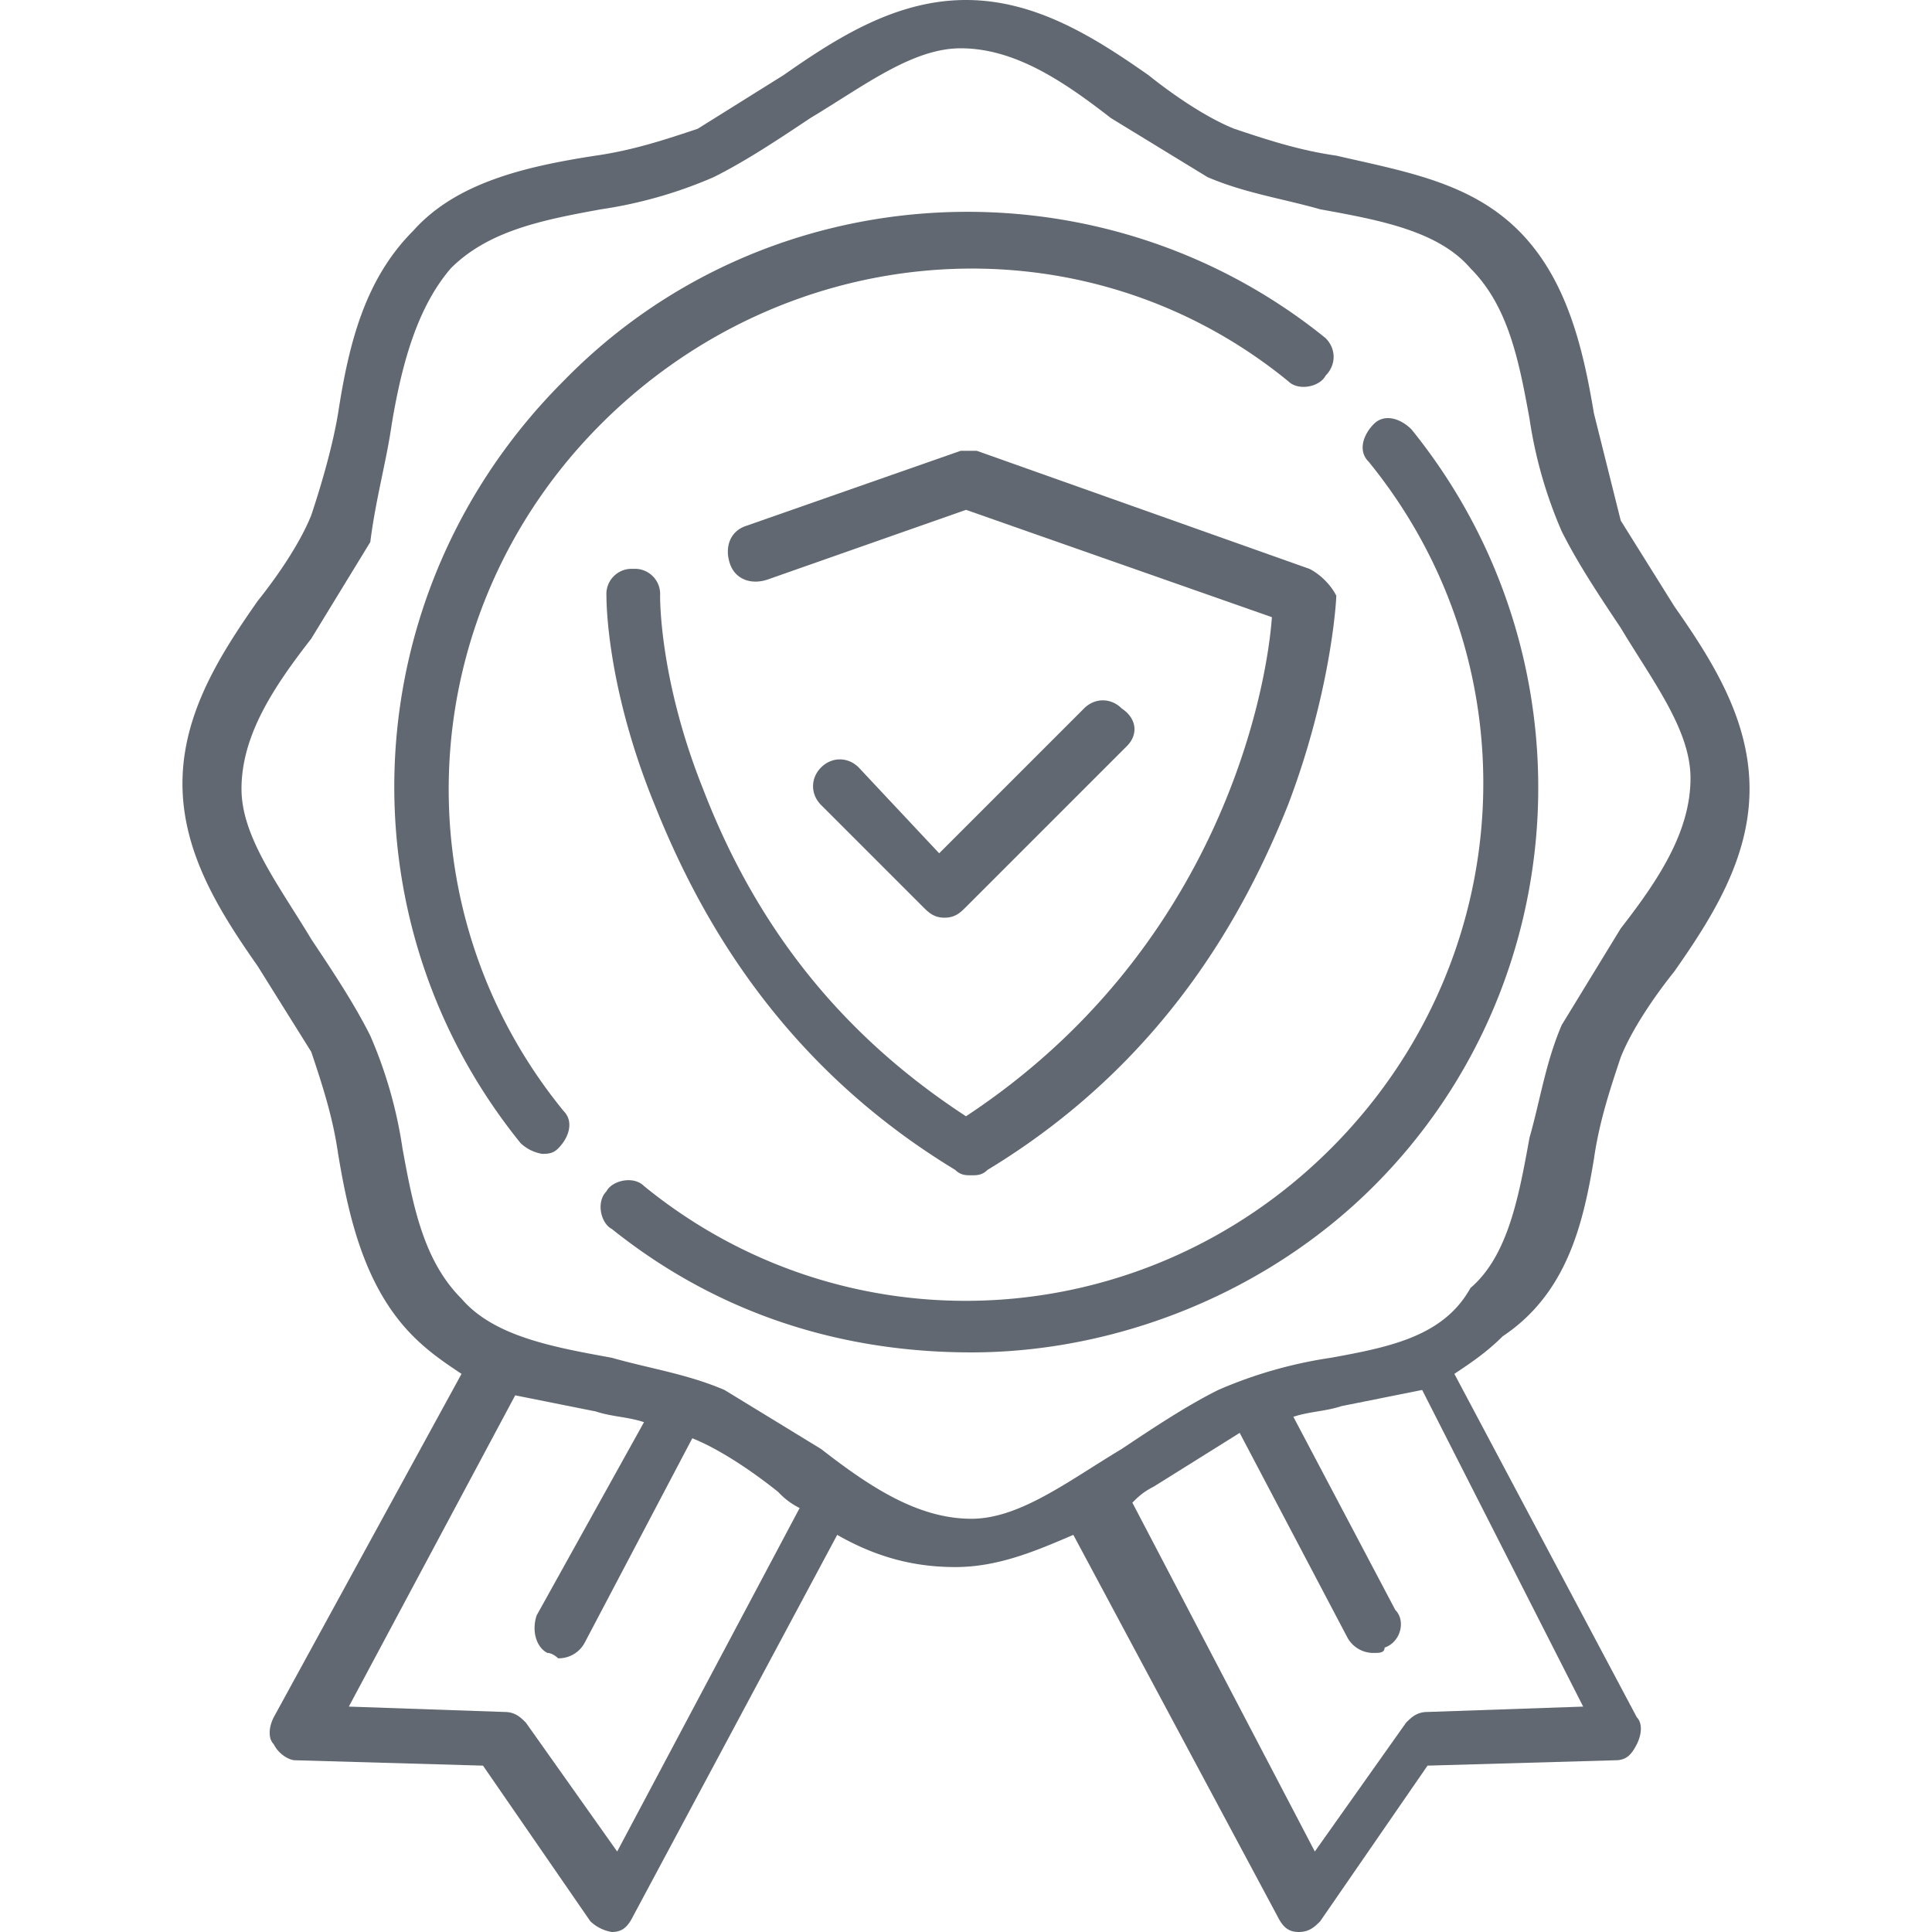 <svg xmlns="http://www.w3.org/2000/svg" opacity=".7" viewBox="0 0 36 36" fill="#1f2835"><path d="M24.4 10.6l-6.2-2.2h-.3l-4 1.4c-.3.1-.4.4-.3.7s.4.4.7.3L18 9.5l5.7 2c-.1 1.4-1 6.2-5.7 9.3-2.3-1.5-3.9-3.5-4.9-6.1-.8-2-.8-3.5-.8-3.6a.47.47 0 0 0-.5-.5.47.47 0 0 0-.5.5c0 .1 0 1.7.9 3.9.8 2 2.3 4.8 5.6 6.8.1.1.2.1.3.1s.2 0 .3-.1c3.3-2 4.8-4.8 5.6-6.8.8-2.1.9-3.8.9-3.9-.1-.2-.3-.4-.5-.5zm-3.5 2.6c-.2-.2-.5-.2-.7 0l-2.7 2.7-1.5-1.6c-.2-.2-.5-.2-.7 0s-.2.5 0 .7l1.9 1.9c.1.1.2.2.4.2s.3-.1.4-.2l3-3c.2-.2.2-.5-.1-.7z"/><path d="M29.7 21.6c.1-.7.3-1.3.5-1.9.2-.5.6-1.1 1-1.6.7-1 1.4-2.1 1.4-3.4s-.7-2.4-1.4-3.4l-1-1.6-.5-2c-.2-1.2-.5-2.5-1.4-3.4s-2.1-1.1-3.4-1.4c-.7-.1-1.3-.3-1.9-.5-.5-.2-1.1-.6-1.6-1C20.4.7 19.3 0 18 0s-2.4.7-3.4 1.4l-1.6 1c-.6.2-1.2.4-1.9.5-1.3.2-2.6.5-3.4 1.4-.9.9-1.2 2.1-1.4 3.4-.1.6-.3 1.3-.5 1.9-.2.5-.6 1.1-1 1.6-.7 1-1.4 2.1-1.4 3.4S4.1 17 4.8 18l1 1.6c.2.6.4 1.2.5 1.9.2 1.2.5 2.5 1.4 3.4.3.3.6.5.9.7L5.1 32c-.1.2-.1.4 0 .5.1.2.3.3.4.3l3.5.1 2 2.9a.76.76 0 0 0 .4.2c.2 0 .3-.1.4-.3l3.8-7.1c.7.4 1.4.6 2.2.6s1.5-.3 2.2-.6l3.8 7.1c.1.2.2.3.4.3s.3-.1.4-.2l2-2.9 3.5-.1c.2 0 .3-.1.4-.3s.1-.4 0-.5l-3.4-6.4c.3-.2.6-.4.9-.7 1.2-.8 1.5-2.1 1.7-3.3zM11.5 34.5l-1.7-2.4c-.1-.1-.2-.2-.4-.2l-2.9-.1L9.6 26l1.5.3c.3.1.6.1.9.2l-2 3.6c-.1.3 0 .6.2.7.1 0 .2.1.2.1a.55.55 0 0 0 .5-.3l2-3.8c.5.2 1.1.6 1.6 1a1.38 1.38 0 0 0 .4.3l-3.4 6.4zm18-2.7l-2.9.1c-.2 0-.3.1-.4.2l-1.7 2.4-3.4-6.5c.1-.1.2-.2.4-.3l1.6-1 2 3.8a.55.55 0 0 0 .5.3c.1 0 .2 0 .2-.1.3-.1.4-.5.2-.7l-1.9-3.6c.3-.1.6-.1.9-.2l1.5-.3 3 5.9zm-4.7-6.5a8.3 8.3 0 0 0-2.1.6c-.6.3-1.2.7-1.8 1.1-1 .6-1.9 1.3-2.8 1.3-1 0-1.9-.6-2.8-1.3l-1.8-1.1c-.7-.3-1.4-.4-2.1-.6-1.1-.2-2.2-.4-2.8-1.1-.7-.7-.9-1.7-1.1-2.8a8.3 8.3 0 0 0-.6-2.1c-.3-.6-.7-1.2-1.1-1.8-.6-1-1.3-1.9-1.3-2.8 0-1 .6-1.9 1.3-2.8l1.1-1.8c.1-.8.3-1.5.4-2.2.2-1.2.5-2.2 1.1-2.9.7-.7 1.7-.9 2.8-1.1a8.3 8.3 0 0 0 2.1-.6c.6-.3 1.2-.7 1.8-1.1 1-.6 1.9-1.3 2.8-1.3 1 0 1.9.6 2.8 1.3l1.8 1.1c.7.3 1.4.4 2.1.6 1.1.2 2.2.4 2.8 1.1.7.7.9 1.7 1.1 2.8a8.3 8.3 0 0 0 .6 2.1c.3.6.7 1.2 1.1 1.8.6 1 1.3 1.9 1.3 2.8 0 1-.6 1.9-1.3 2.8l-1.1 1.8c-.3.7-.4 1.4-.6 2.1-.2 1.1-.4 2.2-1.1 2.8-.5.9-1.5 1.1-2.6 1.3zm-.1-19c-4.2-3.4-10.4-3.1-14.2.8-3.9 3.9-4.2 10-.8 14.2a.76.76 0 0 0 .4.2c.1 0 .2 0 .3-.1.2-.2.3-.5.1-.7-3.1-3.8-2.8-9.3.7-12.8s9-3.9 12.8-.8c.2.2.6.1.7-.1.2-.2.2-.5 0-.7zM26.3 8c-.2-.2-.5-.3-.7-.1s-.3.5-.1.7c3.1 3.8 2.8 9.3-.7 12.8s-9 3.8-12.8.7c-.2-.2-.6-.1-.7.1-.2.2-.1.6.1.7 2 1.6 4.3 2.3 6.7 2.3 2.7 0 5.5-1.1 7.5-3.1 3.8-3.8 4.1-9.9.7-14.1z"/></svg>
